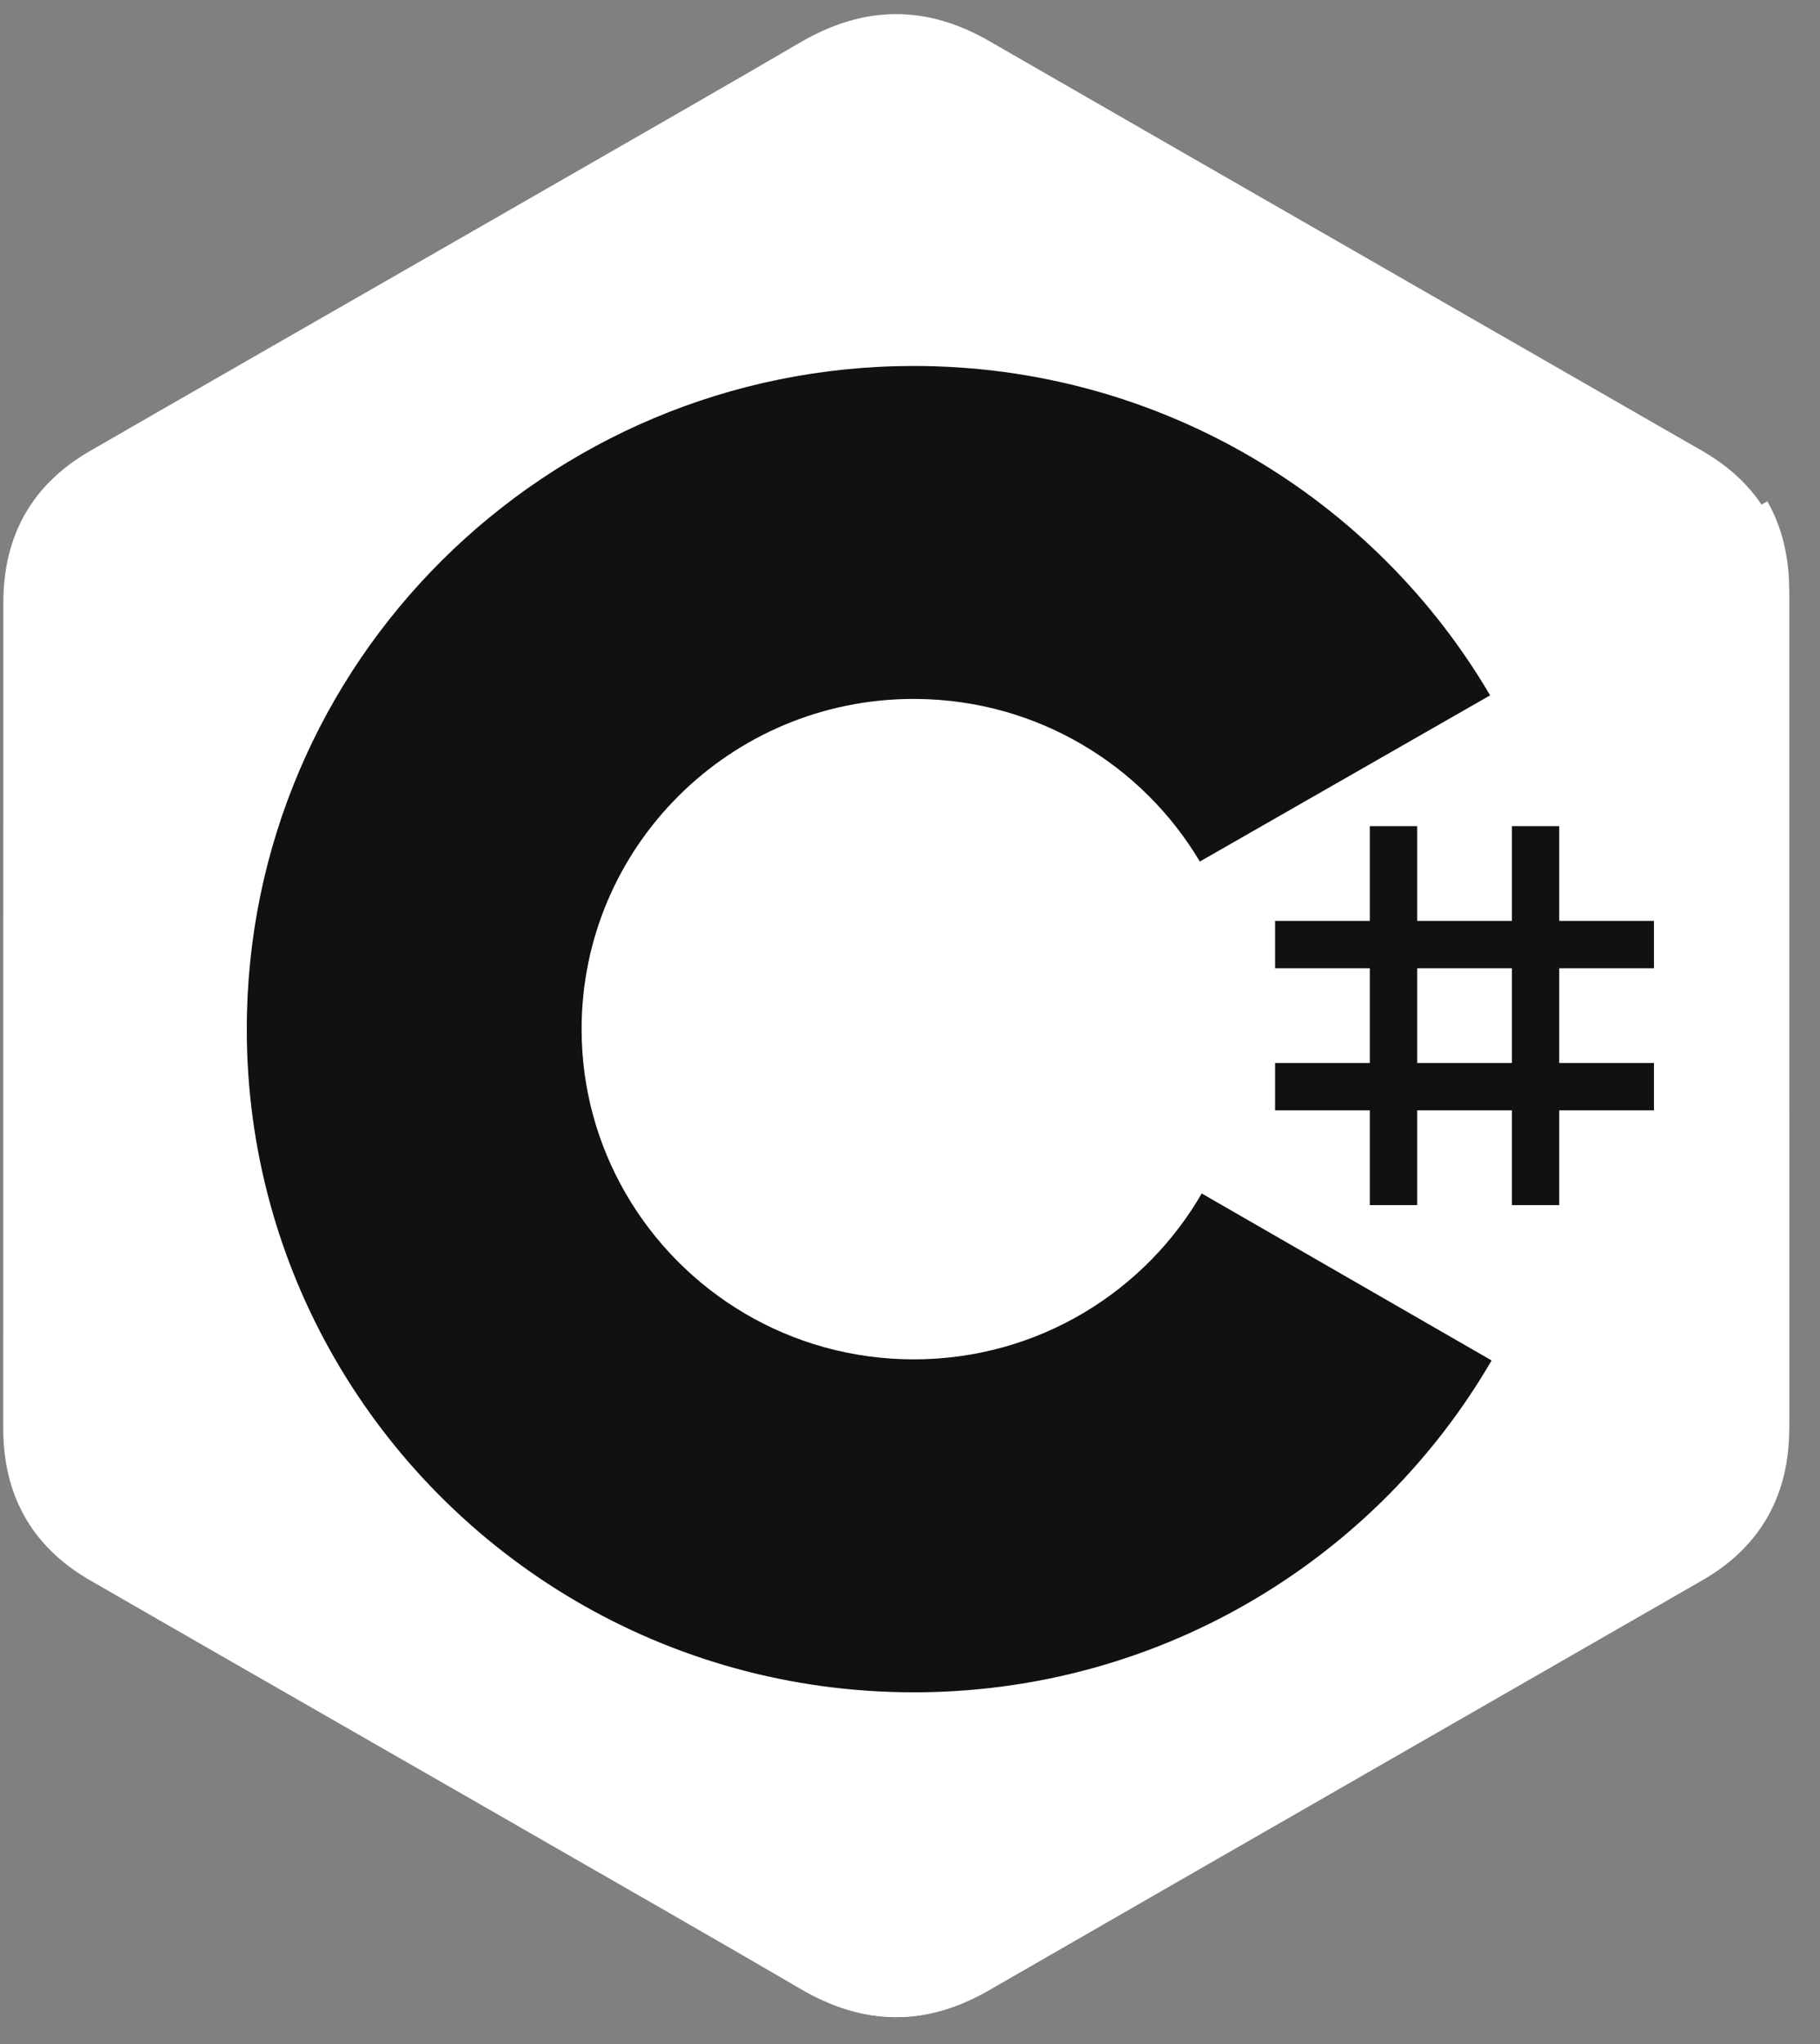 <svg width="57" height="64" viewBox="0 0 57 64" fill="none" xmlns="http://www.w3.org/2000/svg">
<rect x="0" y="0" width="57" height="64" fill="#808080" stroke="none"/>
<g clip-path="url(#clip0_605_15555)">
<path d="M56.035 18.88C56.034 17.826 55.808 16.894 55.351 16.094C54.902 15.308 54.229 14.649 53.327 14.127C45.88 9.844 38.426 5.574 30.982 1.286C28.975 0.13 27.029 0.172 25.037 1.344C22.073 3.088 7.234 11.57 2.812 14.125C0.99 15.177 0.104 16.786 0.104 18.878C0.101 27.493 0.104 36.107 0.101 44.721C0.101 45.753 0.318 46.666 0.755 47.454C1.204 48.264 1.886 48.941 2.809 49.474C7.231 52.03 22.073 60.511 25.037 62.255C27.029 63.428 28.975 63.47 30.983 62.313C38.427 58.026 45.882 53.755 53.33 49.472C54.252 48.939 54.934 48.261 55.384 47.452C55.82 46.664 56.037 45.75 56.037 44.719C56.037 44.719 56.037 27.495 56.035 18.88Z" fill="white"/>
<path d="M28.154 31.8L0.948 47.496C1.395 48.304 2.072 48.98 2.988 49.511C7.379 52.059 22.116 60.518 25.058 62.257C27.037 63.427 28.969 63.469 30.962 62.316C38.354 58.039 45.755 53.781 53.15 49.508C54.067 48.977 54.744 48.301 55.19 47.494L28.154 31.8Z" fill="white"/>
<path d="M56.035 18.483C56.034 17.428 55.807 16.497 55.349 15.697L28.069 31.319L55.382 47.055C55.819 46.267 56.037 45.354 56.037 44.322C56.037 44.322 56.037 27.098 56.035 18.483Z" fill="white"/>
<path d="M44.384 25.867V28.834H47.35V25.867H48.833V28.834H51.8V30.317H48.833V33.283H51.8V34.766H48.833V37.733H47.35V34.766H44.384V37.733H42.901V34.766H39.934V33.283H42.901V30.317H39.934V28.834H42.901V25.867H44.384ZM47.35 30.317H44.384V33.283H47.35V30.317Z" fill="#111112"/>
<path d="M28.617 11.459C36.344 11.459 43.09 15.631 46.704 21.832L46.669 21.772L37.577 26.976C35.786 23.961 32.502 21.927 28.735 21.885L28.617 21.884C22.872 21.884 18.215 26.513 18.215 32.224C18.215 34.091 18.716 35.841 19.587 37.353C21.38 40.465 24.75 42.563 28.617 42.563C32.507 42.563 35.897 40.438 37.68 37.293L37.637 37.369L46.715 42.597C43.141 48.745 36.487 52.904 28.849 52.987L28.617 52.988C20.865 52.988 14.1 48.791 10.495 42.557C8.736 39.514 7.729 35.986 7.729 32.224C7.729 20.756 17.08 11.459 28.617 11.459Z" fill="#111112"/>
</g>
<defs>
<clipPath id="clip0_605_15555">
<rect width="55.936" height="62.717" fill="white" transform="translate(0.101 0.442)"/>
</clipPath>
</defs>
</svg>
